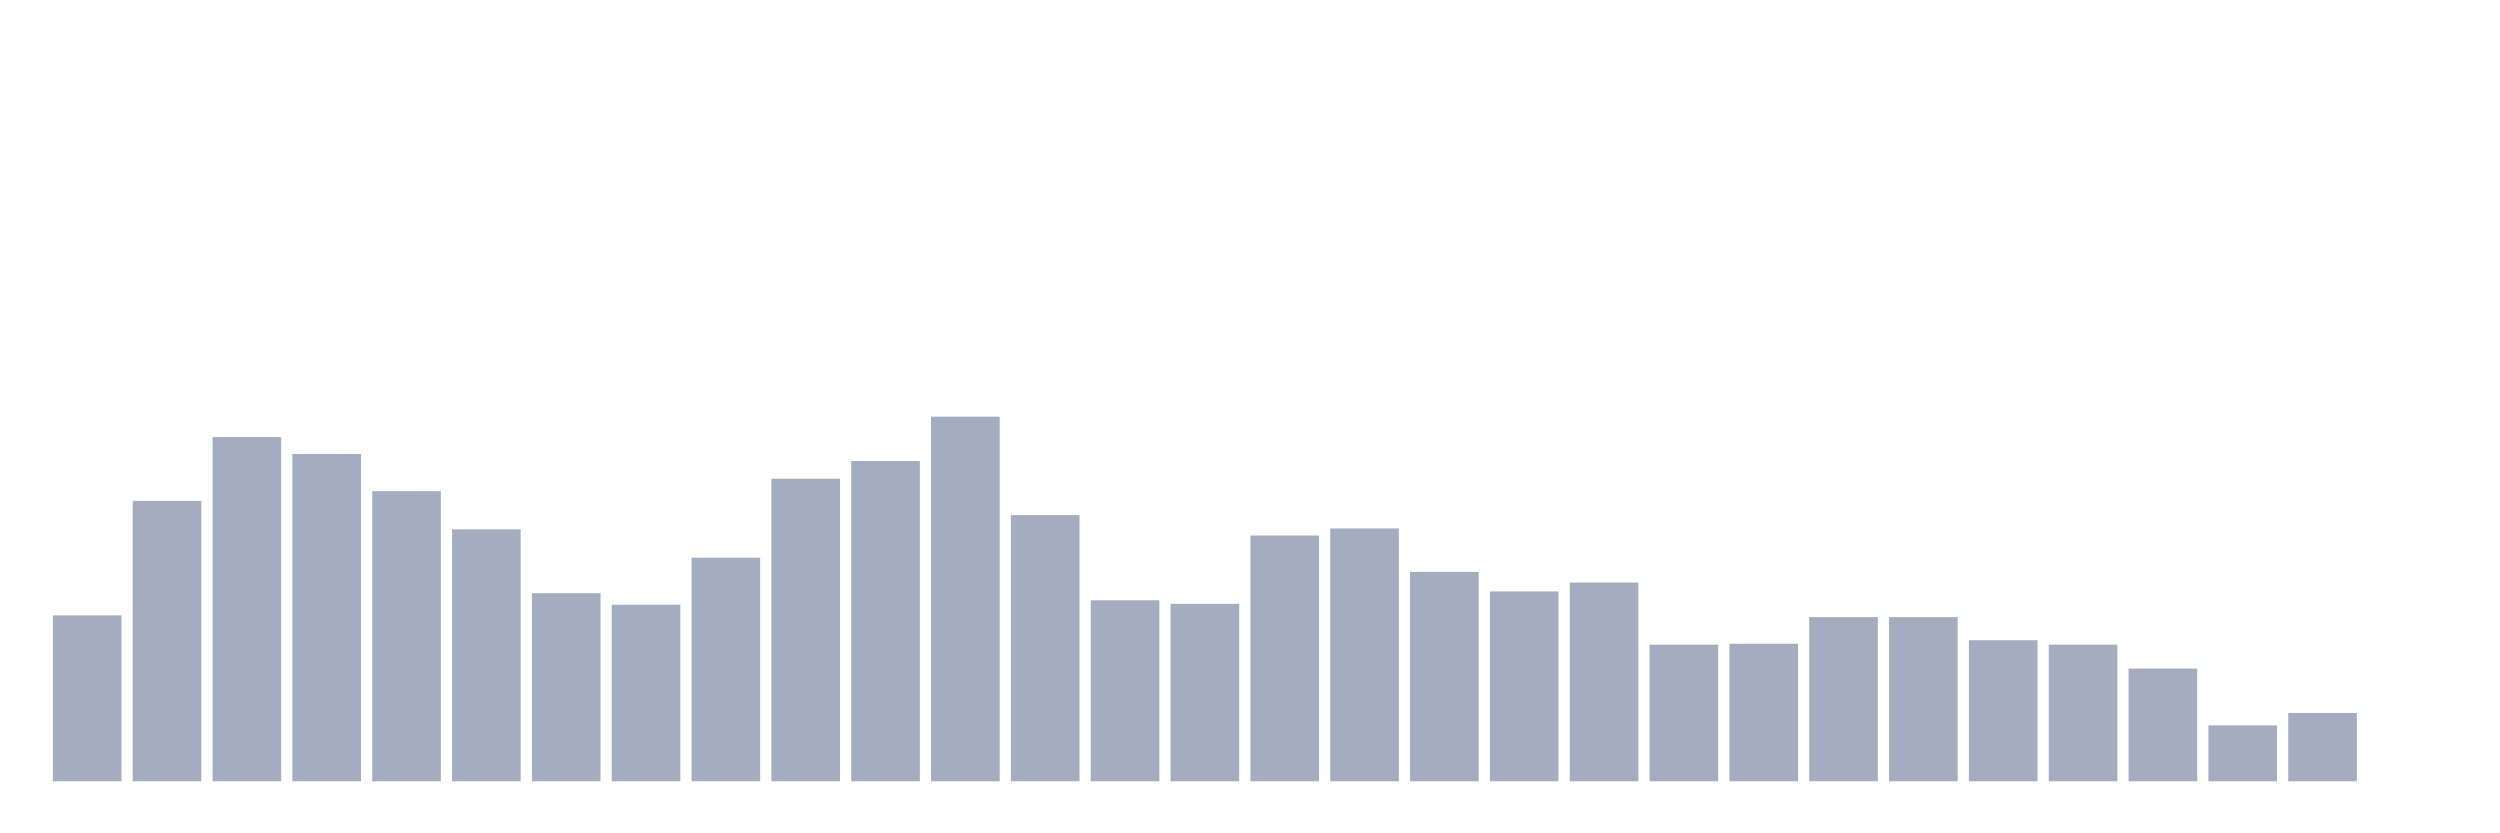 <svg xmlns="http://www.w3.org/2000/svg" viewBox="0 0 480 160"><g transform="translate(10,10)"><rect class="bar" x="0.153" width="13.175" y="108.151" height="31.849" fill="rgb(164,173,192)"></rect><rect class="bar" x="15.482" width="13.175" y="86.18" height="53.82" fill="rgb(164,173,192)"></rect><rect class="bar" x="30.81" width="13.175" y="73.917" height="66.083" fill="rgb(164,173,192)"></rect><rect class="bar" x="46.138" width="13.175" y="77.153" height="62.847" fill="rgb(164,173,192)"></rect><rect class="bar" x="61.466" width="13.175" y="84.307" height="55.693" fill="rgb(164,173,192)"></rect><rect class="bar" x="76.794" width="13.175" y="91.63" height="48.37" fill="rgb(164,173,192)"></rect><rect class="bar" x="92.123" width="13.175" y="103.893" height="36.107" fill="rgb(164,173,192)"></rect><rect class="bar" x="107.451" width="13.175" y="106.107" height="33.893" fill="rgb(164,173,192)"></rect><rect class="bar" x="122.779" width="13.175" y="97.08" height="42.92" fill="rgb(164,173,192)"></rect><rect class="bar" x="138.107" width="13.175" y="81.922" height="58.078" fill="rgb(164,173,192)"></rect><rect class="bar" x="153.436" width="13.175" y="78.516" height="61.484" fill="rgb(164,173,192)"></rect><rect class="bar" x="168.764" width="13.175" y="70" height="70" fill="rgb(164,173,192)"></rect><rect class="bar" x="184.092" width="13.175" y="88.905" height="51.095" fill="rgb(164,173,192)"></rect><rect class="bar" x="199.42" width="13.175" y="105.255" height="34.745" fill="rgb(164,173,192)"></rect><rect class="bar" x="214.748" width="13.175" y="105.937" height="34.063" fill="rgb(164,173,192)"></rect><rect class="bar" x="230.077" width="13.175" y="92.822" height="47.178" fill="rgb(164,173,192)"></rect><rect class="bar" x="245.405" width="13.175" y="91.46" height="48.54" fill="rgb(164,173,192)"></rect><rect class="bar" x="260.733" width="13.175" y="99.805" height="40.195" fill="rgb(164,173,192)"></rect><rect class="bar" x="276.061" width="13.175" y="103.552" height="36.448" fill="rgb(164,173,192)"></rect><rect class="bar" x="291.39" width="13.175" y="101.849" height="38.151" fill="rgb(164,173,192)"></rect><rect class="bar" x="306.718" width="13.175" y="113.771" height="26.229" fill="rgb(164,173,192)"></rect><rect class="bar" x="322.046" width="13.175" y="113.601" height="26.399" fill="rgb(164,173,192)"></rect><rect class="bar" x="337.374" width="13.175" y="108.491" height="31.509" fill="rgb(164,173,192)"></rect><rect class="bar" x="352.702" width="13.175" y="108.491" height="31.509" fill="rgb(164,173,192)"></rect><rect class="bar" x="368.031" width="13.175" y="112.92" height="27.08" fill="rgb(164,173,192)"></rect><rect class="bar" x="383.359" width="13.175" y="113.771" height="26.229" fill="rgb(164,173,192)"></rect><rect class="bar" x="398.687" width="13.175" y="118.37" height="21.63" fill="rgb(164,173,192)"></rect><rect class="bar" x="414.015" width="13.175" y="129.27" height="10.73" fill="rgb(164,173,192)"></rect><rect class="bar" x="429.344" width="13.175" y="126.886" height="13.114" fill="rgb(164,173,192)"></rect><rect class="bar" x="444.672" width="13.175" y="140" height="0" fill="rgb(164,173,192)"></rect></g></svg>